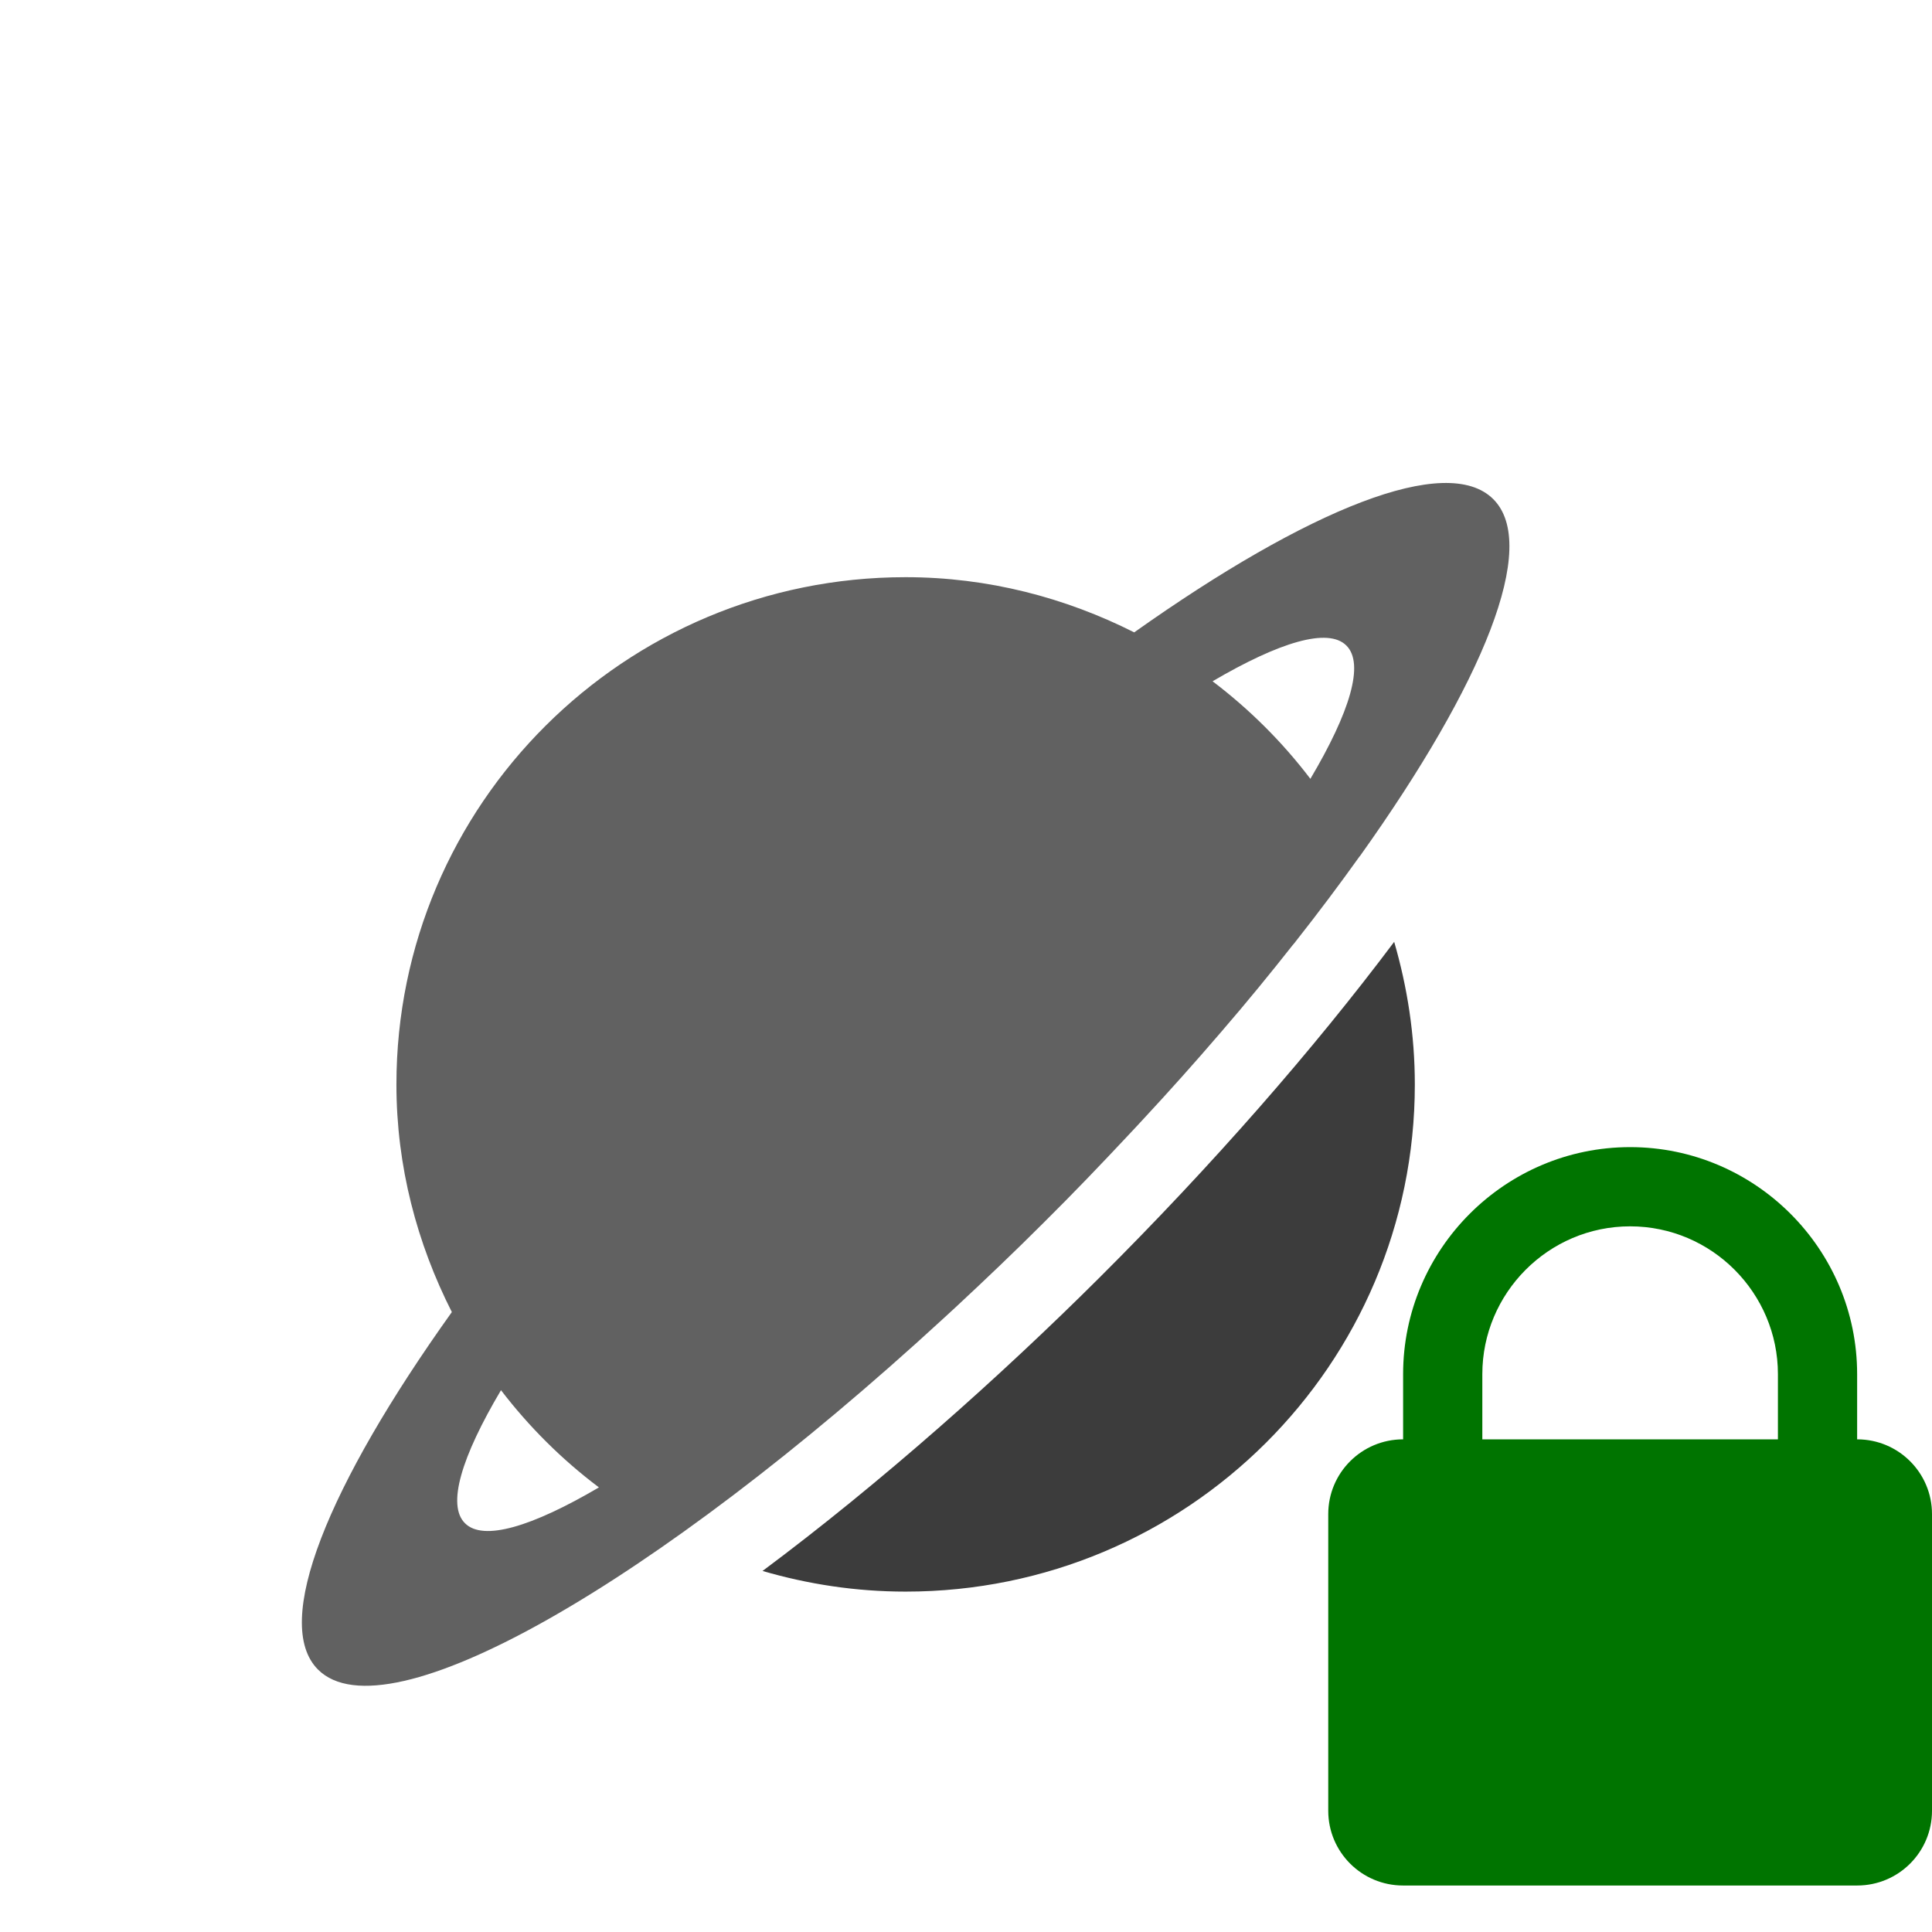 <svg xmlns="http://www.w3.org/2000/svg" xmlns:xlink="http://www.w3.org/1999/xlink" width="16" height="16" version="1.1" viewBox="0 0 16 16"><title>jupyter-secret</title><desc>Created with Sketch.</desc><g id="Page-1" fill="none" fill-rule="evenodd" stroke="none" stroke-width="1"><path id="Path" fill="#3C3C3C" d="M9.106,10.58 C8.282,11.401 7.292,12.282 6.315,13.01 C6.692,13.12 7.089,13.181 7.5,13.181 C9.83,13.181 11.717,11.3 11.717,8.981 C11.717,8.57 11.655,8.175 11.546,7.8 C10.877,8.692 10.042,9.647 9.106,10.58 Z"/><path id="Shape" fill="#616161" fill-rule="nonzero" d="M7.912,10.828 C8.156,10.601 8.401,10.368 8.647,10.122 C8.887,9.884 9.114,9.647 9.337,9.409 C9.379,9.365 9.421,9.319 9.463,9.274 C9.684,9.036 9.896,8.799 10.096,8.566 C10.103,8.559 10.108,8.551 10.115,8.544 C10.325,8.301 10.521,8.061 10.707,7.825 C10.715,7.816 10.723,7.807 10.73,7.797 C10.92,7.556 11.096,7.321 11.259,7.093 C11.26,7.092 11.261,7.09 11.263,7.089 C11.263,7.089 11.263,7.089 11.263,7.089 C12.285,5.656 12.751,4.516 12.366,4.133 C11.981,3.75 10.835,4.215 9.393,5.237 C8.824,4.95 8.183,4.78 7.5,4.78 C5.171,4.78 3.283,6.661 3.283,8.981 C3.283,9.661 3.454,10.298 3.742,10.866 C2.716,12.302 2.249,13.443 2.634,13.827 C3.202,14.393 5.423,13.117 7.812,10.92 C7.845,10.89 7.878,10.859 7.912,10.828 Z M11.15,5.346 C11.302,5.497 11.179,5.898 10.852,6.45 C10.62,6.145 10.348,5.874 10.042,5.642 C10.596,5.317 10.999,5.195 11.15,5.346 Z M3.851,12.615 C3.699,12.465 3.822,12.064 4.149,11.513 C4.382,11.817 4.653,12.087 4.96,12.318 C4.405,12.644 4.002,12.766 3.851,12.615 Z"/><path id="Shape" fill="#007400" fill-rule="nonzero" d="M13.5,9.5 C12.465,9.5 11.62,10.345 11.62,11.38 L11.62,11.92 C11.277,11.92 11,12.197 11,12.539 L11,14.996 C11,15.338 11.277,15.615 11.62,15.615 L15.38,15.615 C15.723,15.615 16,15.338 16,14.996 L16,12.539 C16,12.197 15.723,11.92 15.38,11.92 L15.38,11.38 C15.38,10.345 14.535,9.5 13.5,9.5 Z M14.724,11.92 L12.276,11.92 L12.276,11.38 C12.276,10.71 12.822,10.156 13.5,10.156 C14.178,10.156 14.724,10.71 14.724,11.38 L14.724,11.92 Z"/></g></svg>